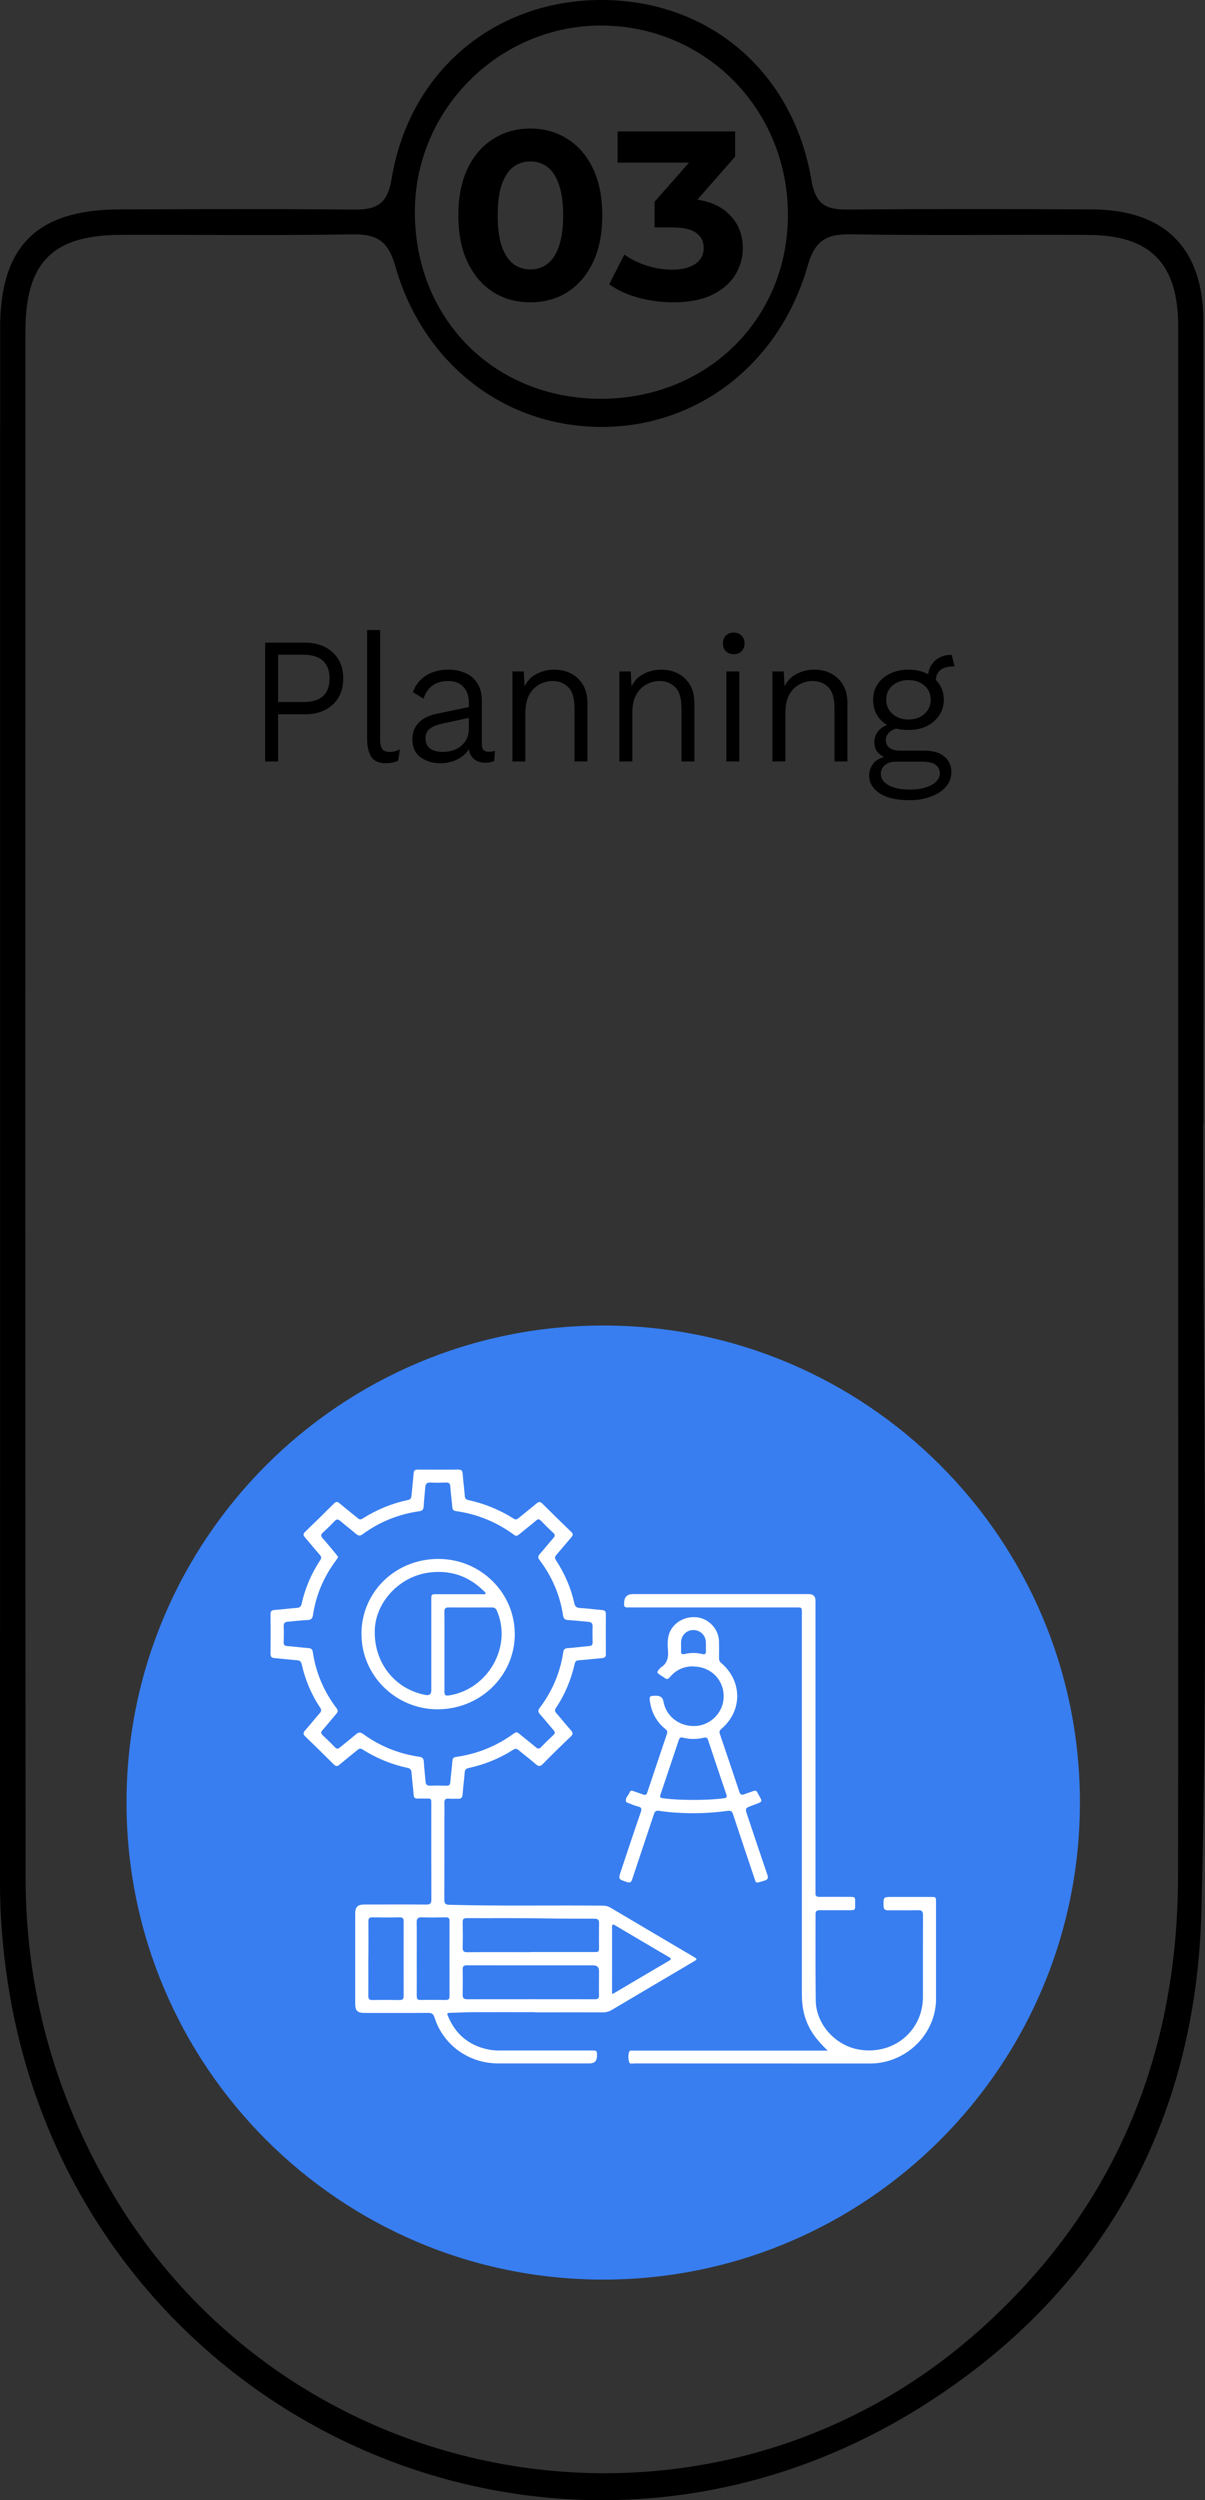<?xml version="1.0" encoding="UTF-8"?>
<svg id="Layer_2" data-name="Layer 2" xmlns="http://www.w3.org/2000/svg" xmlns:xlink="http://www.w3.org/1999/xlink" viewBox="0 0 200.96 416.66">
  <rect x="0" y="0" width="200.96" height="416.66" fill="#333333" stroke="none"/>
  <defs>
    <style>
      .cls-1 {
        fill: #fff;
      }

      .cls-2 {
        fill: #387ef0;
      }

      .cls-3 {
        clip-path: url(#clippath);
      }

      .cls-4 {
        fill: none;
      }
    </style>
    <clipPath id="clippath">
      <rect class="cls-4" x="45.1" y="244.9" width="111" height="99"/>
    </clipPath>
  </defs>
  <g id="Layer_1-2" data-name="Layer 1">
    <path class="cls-2" d="M180.1,300.4c0,43.91-35.59,79.5-79.5,79.5s-79.5-35.59-79.5-79.5,35.59-79.5,79.5-79.5,79.5,35.59,79.5,79.5Z"/>
    <path d="M50.85,107.1c1.92,0,3.46,.54,4.62,1.62,1.18,1.06,1.77,2.51,1.77,4.35s-.59,3.3-1.77,4.38c-1.16,1.06-2.7,1.59-4.62,1.59h-4.47v7.86h-2.16v-19.8h6.63Zm-.33,9.9c1.52,0,2.64-.33,3.36-.99,.72-.68,1.08-1.66,1.08-2.94s-.36-2.26-1.08-2.94c-.72-.68-1.84-1.02-3.36-1.02h-4.14v7.89h4.14Zm12.87-12v18.15c0,.72,.11,1.26,.33,1.62s.64,.54,1.26,.54c.34,0,.62-.03,.84-.09s.51-.17,.87-.33l-.3,1.89c-.26,.14-.58,.24-.96,.3-.36,.08-.71,.12-1.05,.12-1.2,0-2.03-.37-2.49-1.11-.44-.74-.66-1.69-.66-2.85v-18.24h2.16Zm14.8,12.15c0-1.14-.3-2.03-.9-2.67-.6-.66-1.45-.99-2.55-.99-1,0-1.85,.24-2.55,.72-.7,.46-1.22,1.2-1.56,2.22l-1.77-1.08c.4-1.14,1.11-2.05,2.13-2.73,1.04-.68,2.31-1.02,3.81-1.02,1.06,0,2,.19,2.82,.57,.84,.36,1.5,.92,1.98,1.68,.5,.76,.75,1.72,.75,2.88v7.32c0,.82,.38,1.23,1.14,1.23,.16,0,.34,0,.54-.03,.2-.04,.37-.09,.51-.15l-.12,1.71c-.16,.08-.37,.15-.63,.21-.24,.06-.52,.09-.84,.09-.52,0-1-.1-1.44-.3-.42-.22-.76-.55-1.02-.99-.24-.46-.36-1.03-.36-1.71v-.42l.54,.06c-.22,.78-.61,1.43-1.17,1.95-.54,.5-1.17,.88-1.89,1.14-.7,.24-1.41,.36-2.13,.36-1.3,0-2.41-.33-3.33-.99-.92-.68-1.38-1.69-1.38-3.03,0-1.08,.34-1.98,1.02-2.7,.7-.74,1.72-1.25,3.06-1.53l5.73-1.2v1.8l-4.71,1.02c-.98,.2-1.71,.49-2.19,.87-.48,.38-.72,.92-.72,1.62s.24,1.23,.72,1.65c.5,.4,1.21,.6,2.13,.6,.54,0,1.07-.07,1.59-.21,.52-.16,.99-.4,1.41-.72s.75-.72,.99-1.2c.26-.5,.39-1.09,.39-1.77v-4.26Zm7.27,9.75v-15h1.89l.18,3.45-.33-.3c.42-1.2,1.11-2.07,2.07-2.61,.96-.56,2.02-.84,3.18-.84,1.02,0,1.94,.21,2.76,.63,.84,.42,1.51,1.05,2.01,1.89,.5,.82,.75,1.87,.75,3.15v9.63h-2.16v-8.88c0-1.66-.35-2.83-1.05-3.51-.7-.68-1.57-1.02-2.61-1.02-.72,0-1.43,.18-2.13,.54s-1.28,.93-1.74,1.71c-.44,.78-.66,1.8-.66,3.06v8.1h-2.16Zm17.84,0v-15h1.89l.18,3.45-.33-.3c.42-1.2,1.11-2.07,2.07-2.61,.96-.56,2.02-.84,3.18-.84,1.02,0,1.94,.21,2.76,.63,.84,.42,1.51,1.05,2.01,1.89,.5,.82,.75,1.87,.75,3.15v9.63h-2.16v-8.88c0-1.66-.35-2.83-1.05-3.51s-1.57-1.02-2.61-1.02c-.72,0-1.43,.18-2.13,.54-.7,.36-1.28,.93-1.74,1.71-.44,.78-.66,1.8-.66,3.06v8.1h-2.16Zm20-15v15h-2.16v-15h2.16Zm-.93-2.88c-.54,0-.98-.16-1.32-.48-.32-.34-.48-.78-.48-1.32s.16-.97,.48-1.29c.34-.34,.78-.51,1.32-.51s.97,.17,1.29,.51c.34,.32,.51,.75,.51,1.29s-.17,.98-.51,1.32c-.32,.32-.75,.48-1.29,.48Zm6.45,17.88v-15h1.89l.18,3.45-.33-.3c.42-1.2,1.11-2.07,2.07-2.61,.96-.56,2.02-.84,3.18-.84,1.02,0,1.94,.21,2.76,.63,.84,.42,1.51,1.05,2.01,1.89,.5,.82,.75,1.87,.75,3.15v9.63h-2.16v-8.88c0-1.66-.35-2.83-1.05-3.51-.7-.68-1.57-1.02-2.61-1.02-.72,0-1.43,.18-2.13,.54s-1.28,.93-1.74,1.71c-.44,.78-.66,1.8-.66,3.06v8.1h-2.16Zm29.9-17.76l.48,1.92h-.21c-.94,0-1.67,.21-2.19,.63-.5,.42-.75,1.07-.75,1.95l-1.29-.69c0-.78,.17-1.45,.51-2.01,.34-.58,.79-1.02,1.35-1.32,.58-.32,1.23-.48,1.95-.48h.15Zm-4.5,15.96c1.4,0,2.49,.33,3.27,.99,.78,.64,1.17,1.49,1.17,2.55,0,.96-.31,1.79-.93,2.49-.6,.7-1.43,1.24-2.49,1.62-1.04,.4-2.22,.6-3.54,.6-2.24,0-3.93-.4-5.07-1.2-1.12-.78-1.68-1.74-1.68-2.88,0-.8,.27-1.52,.81-2.16,.54-.62,1.4-.98,2.58-1.08l-.15,.42c-.66-.18-1.22-.49-1.68-.93-.46-.44-.69-1.06-.69-1.86s.28-1.44,.84-2.04c.58-.6,1.44-.96,2.58-1.08l1.56,.72h-.39c-.92,.08-1.6,.32-2.04,.72-.42,.38-.63,.83-.63,1.35,0,.58,.21,1.02,.63,1.32s.99,.45,1.71,.45h4.14Zm-2.49,6.48c1.1,0,2.02-.13,2.76-.39,.74-.24,1.3-.57,1.68-.99,.38-.4,.57-.84,.57-1.32,0-.6-.24-1.08-.72-1.44-.46-.34-1.23-.51-2.31-.51h-4.35c-.68,0-1.26,.18-1.74,.54-.48,.38-.72,.88-.72,1.5,0,.78,.43,1.41,1.29,1.89,.86,.48,2.04,.72,3.54,.72Zm-.21-19.98c1.16,0,2.18,.22,3.06,.66,.88,.42,1.57,1.01,2.07,1.77,.5,.74,.75,1.6,.75,2.58s-.26,1.85-.78,2.61c-.5,.76-1.19,1.36-2.07,1.8-.88,.42-1.89,.63-3.03,.63-1.88,0-3.34-.47-4.38-1.41-1.02-.94-1.53-2.15-1.53-3.63,0-.98,.25-1.84,.75-2.58,.5-.76,1.19-1.35,2.07-1.77,.9-.44,1.93-.66,3.09-.66Zm0,1.74c-1.06,0-1.95,.3-2.67,.9-.7,.6-1.05,1.39-1.05,2.37s.36,1.78,1.08,2.4c.72,.6,1.6,.9,2.64,.9s1.91-.3,2.61-.9c.72-.62,1.08-1.42,1.08-2.4s-.35-1.77-1.05-2.37c-.7-.6-1.58-.9-2.64-.9Z"/>
    <path d="M200.64,187.27h.06c0-44.57,.03-89.14-.01-133.71,0-12.18-6.42-18.6-18.55-18.66-13.65-.07-27.3-.09-40.95,.02-3.58,.03-5.2-.98-5.87-4.92C132.23,11.78,118.06-.08,100.11,0c-17.71,.09-31.83,11.91-34.79,29.75-.7,4.26-2.47,5.21-6.27,5.18-13.05-.13-26.1-.07-39.14-.03C6.12,34.94,.02,41.03,.02,54.72c0,86.32,0,172.66-.02,258.98,0,5.44,.42,10.82,1.22,16.19,10.71,72.27,90.14,109.88,152,71.47,30.34-18.84,46.22-47.42,47.14-82.79,1.15-43.74,.28-87.52,.28-131.29ZM100.6,4.26c17.38,.23,30.97,14.28,30.8,31.86-.16,17.33-13.72,30.44-31.39,30.34-17.84-.11-31.01-13.58-30.82-31.51,.19-17.03,14.4-30.91,31.41-30.69Zm95.86,308.43c-.04,30.11-10.73,55.79-33.32,75.83-45.1,39.99-115.94,27.67-145.5-24.93-8.86-15.74-13.35-32.63-13.37-50.62-.08-85.9-.04-171.79-.03-257.7,0-11.56,4.51-16.1,15.94-16.13,12.85-.03,25.69,.12,38.54-.08,4-.06,5.97,.97,7.17,5.18,4.64,16.43,18.31,26.89,34.39,26.91,16,.03,29.73-10.46,34.42-26.87,1.18-4.13,3.07-5.3,7.13-5.23,13.25,.22,26.5,.03,39.74,.1,10.29,.06,14.91,4.76,14.92,15.24,.03,44.15,0,88.31,0,132.46s.04,83.89-.02,125.83Z"/>
    <path d="M88.44,50.38c-2.29,0-4.35-.56-6.16-1.68-1.81-1.15-3.24-2.8-4.28-4.96-1.04-2.16-1.56-4.77-1.56-7.84s.52-5.68,1.56-7.84c1.04-2.16,2.47-3.8,4.28-4.92,1.81-1.15,3.87-1.72,6.16-1.72s4.37,.57,6.16,1.72c1.81,1.12,3.24,2.76,4.28,4.92,1.04,2.16,1.56,4.77,1.56,7.84s-.52,5.68-1.56,7.84-2.47,3.81-4.28,4.96c-1.79,1.12-3.84,1.68-6.16,1.68Zm0-5.48c1.09,0,2.04-.31,2.84-.92,.83-.61,1.47-1.59,1.92-2.92,.48-1.33,.72-3.05,.72-5.16s-.24-3.83-.72-5.16c-.45-1.33-1.09-2.31-1.92-2.92-.8-.61-1.75-.92-2.84-.92s-2.01,.31-2.84,.92c-.8,.61-1.44,1.59-1.92,2.92-.45,1.33-.68,3.05-.68,5.16s.23,3.83,.68,5.16c.48,1.33,1.12,2.31,1.92,2.92,.83,.61,1.77,.92,2.84,.92Zm23.84,5.48c-1.95,0-3.88-.25-5.8-.76-1.92-.53-3.55-1.28-4.88-2.24l2.52-4.96c1.07,.77,2.31,1.39,3.72,1.84,1.41,.45,2.84,.68,4.28,.68,1.63,0,2.91-.32,3.84-.96s1.4-1.52,1.4-2.64-.41-1.91-1.24-2.52c-.83-.61-2.16-.92-4-.92h-2.96v-4.28l7.8-8.84,.72,2.32h-14.68v-5.2h19.6v4.2l-7.76,8.84-3.28-1.88h1.88c3.44,0,6.04,.77,7.8,2.32,1.76,1.55,2.64,3.53,2.64,5.96,0,1.57-.41,3.05-1.24,4.44-.83,1.36-2.09,2.47-3.8,3.32-1.71,.85-3.89,1.28-6.56,1.28Z"/>
    <g class="cls-3">
      <g>
        <path class="cls-1" d="M89.28,335.33c-3.37,0-6.73-.01-10.1,0-1.38,0-2.76,.09-4.15,.11-.65,0-.39,.37-.28,.64,1.28,3.02,3.54,4.86,6.82,5.5,.65,.13,1.31,.14,1.97,.14,5.04,0,10.08,0,15.11,0,.9,0,.91,.01,.91,.91,0,.83-.41,1.24-1.23,1.24-5.1,0-10.21,.01-15.31,0-4.87-.02-9.11-3.08-10.55-7.64-.2-.62-.48-.79-1.1-.78-3.52,.03-7.04,.01-10.56,.01-1.21,0-1.57-.36-1.57-1.55,0-5,0-10.01,0-15.01,0-1.11,.41-1.51,1.56-1.51,3.43,0,6.86-.02,10.3,.01,.68,0,.85-.21,.84-.85-.02-5.33-.01-10.65-.01-15.98,0-.84,0-.84-.89-.84-.48,0-.97-.01-1.45,0-.38,0-.56-.14-.59-.52-.11-1.27-.27-2.53-.37-3.8-.03-.45-.17-.69-.66-.79-2.69-.57-5.19-1.61-7.51-3.07-.32-.2-.54-.17-.81,.06-1.01,.83-2.04,1.64-3.04,2.48-.36,.3-.59,.31-.93-.03-1.57-1.57-3.16-3.13-4.76-4.67-.39-.37-.38-.64-.03-1.02,.82-.93,1.59-1.9,2.41-2.83,.28-.32,.36-.56,.1-.95-1.49-2.22-2.49-4.65-3.09-7.24-.1-.46-.3-.64-.78-.67-1.25-.09-2.49-.25-3.74-.35-.51-.04-.68-.24-.67-.73,.02-2.2,.02-4.4,0-6.6,0-.46,.15-.65,.63-.69,1.25-.1,2.49-.25,3.74-.35,.46-.04,.71-.19,.81-.66,.58-2.61,1.62-5.05,3.11-7.3,.24-.36,.19-.58-.08-.89-.85-.96-1.65-1.96-2.49-2.93-.28-.32-.3-.56,.02-.87,1.63-1.57,3.25-3.16,4.85-4.76,.35-.35,.59-.3,.94,0,1,.84,2.04,1.65,3.04,2.48,.26,.22,.46,.24,.75,.06,2.35-1.49,4.89-2.54,7.63-3.12,.44-.09,.53-.36,.56-.75,.11-1.25,.26-2.49,.36-3.73,.04-.44,.23-.58,.67-.58,2.27,.01,4.53,.02,6.8,0,.53,0,.67,.23,.7,.7,.1,1.24,.26,2.49,.36,3.73,.03,.39,.2,.56,.58,.65,2.71,.59,5.24,1.62,7.57,3.1,.33,.21,.55,.13,.81-.09,.99-.82,2.01-1.61,2.99-2.44,.38-.32,.64-.32,.99,.03,1.59,1.58,3.19,3.15,4.81,4.71,.33,.31,.31,.54,.03,.87-.86,.99-1.68,2-2.53,2.98-.25,.29-.28,.52-.06,.85,1.45,2.21,2.5,4.6,3.07,7.18,.12,.55,.37,.77,.97,.8,1.23,.06,2.45,.24,3.68,.34,.44,.04,.61,.21,.61,.65-.01,2.24-.01,4.48,0,6.73,0,.45-.21,.59-.64,.63-1.29,.11-2.58,.26-3.87,.36-.43,.03-.6,.19-.69,.6-.6,2.63-1.62,5.1-3.14,7.36-.23,.34-.17,.56,.08,.85,.83,.95,1.62,1.94,2.45,2.88,.33,.38,.37,.63-.03,1.01-1.58,1.5-3.14,3.02-4.67,4.58-.44,.45-.72,.43-1.18,.03-.92-.81-1.9-1.53-2.84-2.32-.32-.27-.55-.32-.92-.08-2.29,1.46-4.78,2.47-7.45,3.05-.44,.1-.61,.28-.64,.73-.09,1.22-.27,2.44-.35,3.67-.04,.56-.26,.76-.82,.72-.48-.03-.97,.03-1.45-.02-.64-.07-.79,.21-.77,.78,.03,.95,0,1.9,0,2.85,0,4.4,.01,8.8-.01,13.2,0,.64,.17,.84,.85,.86,8.51,.23,17.02,.06,25.53,.14,.47,0,.9,.08,1.32,.33,4.59,2.72,9.19,5.43,13.79,8.14,.74,.43,.74,.47,.02,.89-4.52,2.67-9.05,5.33-13.56,8.01-.49,.29-.98,.42-1.55,.42-3.74-.02-7.48,0-11.22,0h0Zm-32.87-75.85c-.14,.21-.26,.41-.4,.6-2.03,2.73-3.33,5.77-3.82,9.12-.08,.55-.34,.75-.9,.78-1.1,.05-2.19,.19-3.28,.28-.51,.04-.73,.25-.7,.78,.04,.88,.03,1.77,0,2.65-.01,.44,.15,.6,.6,.63,1.18,.09,2.36,.25,3.54,.34,.47,.03,.66,.23,.72,.66,.51,3.46,1.85,6.59,3.98,9.39,.27,.36,.2,.59-.06,.9-.78,.9-1.53,1.84-2.32,2.74-.27,.31-.27,.53,.03,.82,.7,.66,1.39,1.32,2.05,2.01,.29,.3,.51,.3,.83,.04,.89-.74,1.81-1.44,2.69-2.2,.43-.37,.74-.36,1.2-.04,2.79,2.03,5.92,3.29,9.35,3.79,.56,.08,.73,.33,.76,.84,.07,1.1,.2,2.19,.29,3.28,.04,.49,.23,.72,.78,.7,.9-.04,1.8-.03,2.7,0,.44,.01,.62-.12,.65-.58,.09-1.2,.26-2.4,.36-3.6,.03-.4,.21-.56,.6-.61,3.55-.51,6.77-1.81,9.65-3.92,.32-.24,.55-.23,.86,.03,.92,.77,1.87,1.5,2.79,2.27,.33,.28,.56,.32,.88-.02,.66-.69,1.35-1.36,2.05-2.01,.31-.29,.31-.5,.03-.81-.77-.88-1.51-1.8-2.28-2.68-.31-.35-.35-.61-.05-1.01,2.1-2.77,3.42-5.86,3.94-9.28,.07-.46,.22-.67,.73-.7,1.21-.08,2.4-.25,3.61-.35,.43-.04,.57-.21,.56-.61-.01-.88-.03-1.77,0-2.65,.02-.53-.21-.74-.71-.78-1.12-.09-2.23-.23-3.35-.29-.52-.03-.77-.2-.86-.74-.52-3.41-1.83-6.51-3.94-9.28-.31-.4-.24-.66,.06-1,.78-.88,1.51-1.8,2.28-2.68,.29-.34,.27-.56-.06-.86-.69-.63-1.36-1.29-2.01-1.97-.3-.31-.5-.36-.85-.05-.93,.8-1.9,1.54-2.84,2.32-.27,.22-.49,.3-.81,.06-2.89-2.12-6.12-3.46-9.7-3.96-.37-.05-.57-.22-.6-.63-.1-1.16-.27-2.31-.34-3.47-.03-.56-.27-.68-.78-.66-.83,.03-1.68,.05-2.51,0-.65-.04-.85,.25-.89,.81-.08,1.07-.21,2.14-.27,3.22-.03,.48-.24,.69-.71,.75-3.49,.49-6.65,1.78-9.47,3.84-.42,.31-.7,.27-1.08-.05-.88-.75-1.8-1.45-2.68-2.2-.34-.29-.58-.28-.89,.04-.63,.66-1.29,1.3-1.96,1.92-.36,.33-.4,.57-.05,.96,.79,.87,1.52,1.79,2.27,2.69,.11,.13,.2,.28,.31,.45h0Zm32.1,68.05c-3.54,0-7.08,0-10.62-.01-.54,0-.74,.15-.73,.68,.03,1.42,.02,2.85,0,4.27,0,.53,.22,.71,.75,.71,7.1-.01,14.21-.01,21.31,0,.52,0,.69-.17,.68-.67-.03-1.34,0-2.67,0-4.01,0-.65-.32-.97-.96-.97h-10.42Zm.02-2.22h10.5c.87,0,.87,0,.87-.87,0-1.29-.03-2.59,.01-3.88,.02-.62-.19-.81-.82-.81-2.95,0-5.89,0-8.84-.05-4.13-.07-8.27-.02-12.41-.04-.52,0-.69,.16-.68,.67,.03,1.4,.04,2.8,0,4.21-.02,.62,.18,.81,.82,.8,3.52-.03,7.04-.01,10.56-.01Zm-27.1,1.1c0,2.07,.01,4.14,0,6.21,0,.48,.11,.7,.66,.69,1.52-.03,3.03-.03,4.55,0,.53,0,.68-.18,.68-.68-.01-4.14-.01-8.27,0-12.41,0-.48-.12-.7-.66-.69-1.52,.03-3.03,.03-4.55,0-.53-.01-.68,.18-.67,.68,.02,2.07,0,4.14,0,6.21h0Zm8.07,.07c0,2.05,.01,4.09,0,6.14,0,.49,.12,.7,.67,.68,1.38-.03,2.77-.02,4.15,0,.48,0,.65-.15,.65-.63-.01-4.18-.01-8.36,0-12.54,0-.45-.16-.61-.62-.6-1.34,.02-2.68,.04-4.02,0-.64-.02-.84,.2-.84,.81,.03,2.05,.01,4.09,.01,6.14h0Zm32.59,5.8c.17-.06,.24-.07,.29-.1,3.07-1.81,6.14-3.63,9.22-5.43,.44-.26,.33-.38-.03-.59-2.98-1.75-5.96-3.5-8.94-5.27-.47-.28-.56-.19-.56,.32,.02,2.74,0,5.48,0,8.22v2.85Z"/>
        <path class="cls-1" d="M138.01,341.71c-1.13-1.08-2.11-2.17-2.85-3.47-1.02-1.8-1.43-3.74-1.43-5.78v-63.72c0-.85-.01-.86-.89-.86h-27.52c-.22,0-.44-.02-.66,0-.43,.03-.61-.17-.58-.57,0-.11,.02-.21,.02-.32,.04-.88,.53-1.33,1.46-1.33h29.31c.76,0,1.13,.37,1.13,1.1v48.07c0,.22,.02,.43,0,.65-.04,.48,.18,.64,.66,.64,1.67-.02,3.34,0,5.02,0,.92,0,.94,.01,.93,.9,0,1.4,.16,1.32-1.35,1.32s-3.04,.01-4.55,0c-.5,0-.71,.16-.7,.67,.01,4.79-.03,9.57,.03,14.36,.05,4.01,3.32,7.6,7.36,8.22,5.69,.88,10.52-3.17,10.52-8.82,0-4.53-.01-9.06,.01-13.58,0-.64-.17-.87-.85-.85-1.65,.04-3.3,0-4.95,.02-.57,0-.77-.2-.78-.76-.02-1.47-.04-1.47,1.43-1.47,2.14,0,4.27,0,6.4,0,.92,0,.93,.01,.93,.89,0,5.35,.01,10.7,0,16.04-.01,5.01-3.55,9.36-8.51,10.54-.81,.19-1.63,.29-2.48,.29-13.09-.01-26.18,0-39.27-.02-.32,0-.81,.2-.93-.23-.16-.57-.19-1.19,.04-1.77,.05-.13,.22-.13,.35-.13,.22,0,.44,0,.66,0h32.06Z"/>
        <path class="cls-1" d="M115.63,277.7c-1.6-.01-2.91,.6-3.92,1.8-.28,.34-.51,.42-.86,.13-.17-.14-.36-.24-.55-.36-.83-.54-.84-.56-.19-1.29,.03-.03,.05-.07,.09-.09,1.18-.72,1.3-1.81,1.19-3.02-.06-.64-.06-1.3,.04-1.94,.34-2.13,2.35-3.58,4.65-3.42,2.06,.14,3.79,1.96,3.83,4.03,.02,.93,.02,1.85,0,2.78,0,.35,.1,.6,.38,.83,3.54,3.04,3.54,7.97,.01,10.98-.3,.25-.37,.47-.25,.83,1.09,3.21,2.18,6.42,3.25,9.64,.15,.45,.36,.59,.82,.42,.49-.19,1-.33,1.49-.53,.33-.13,.54-.09,.7,.23,.84,1.64,1.17,1.42-.75,2.13-1.32,.49-1.34,.46-.9,1.75,1.09,3.26,2.17,6.51,3.29,9.76,.21,.6,.15,.88-.52,1.07-1.53,.42-1.25,.63-1.77-.89-1.15-3.4-2.29-6.79-3.41-10.2-.16-.48-.36-.63-.88-.56-2.14,.29-4.29,.43-6.44,.39-1.67-.03-3.34-.13-4.99-.39-.58-.09-.75,.12-.9,.6-1.19,3.61-2.42,7.2-3.61,10.82-.17,.53-.39,.61-.9,.44-1.43-.48-1.44-.46-.95-1.9,1.09-3.26,2.17-6.52,3.29-9.76,.2-.58,.09-.8-.51-.94-.53-.12-1.04-.35-1.55-.55-.14-.05-.35-.12-.39-.23-.22-.65,.4-1.02,.58-1.54,.1-.3,.32-.35,.63-.23,.55,.21,1.12,.38,1.68,.58,.36,.13,.53-.01,.63-.33,1.1-3.28,2.19-6.55,3.3-9.82,.12-.35,0-.55-.27-.77-1.48-1.19-2.3-2.75-2.58-4.59-.13-.84-.03-.95,.81-.96h.26c.68,0,1.08,.32,1.19,.97,.43,2.43,2.58,4.13,5.18,4.08,2.4-.04,4.49-1.9,4.81-4.27,.41-3.07-1.88-5.66-5.02-5.65h0Zm-.08,22.26c1.74,0,3.47-.05,5.2-.28,.42-.06,.53-.19,.4-.58-1.03-3.05-2.06-6.1-3.07-9.15-.12-.36-.3-.45-.69-.36-1.15,.28-2.31,.29-3.46,0-.42-.11-.6,0-.73,.39-1.01,3.03-2.02,6.06-3.05,9.09-.14,.42-.06,.55,.41,.61,1.66,.23,3.33,.27,5,.28Zm-1.97-25.57c0,.26,.01,.52,0,.77-.03,.48,.17,.59,.63,.48,.97-.23,1.96-.22,2.93,.01,.46,.11,.6-.05,.59-.48-.02-.54,.02-1.08-.02-1.61-.09-1.13-1.02-1.95-2.16-1.91-1.08,.03-1.94,.91-1.97,2.02,0,.23,0,.47,0,.71h0Z"/>
        <path class="cls-1" d="M60.28,272.31c0-7.01,5.67-12.53,12.85-12.51,7.03,.01,12.73,5.63,12.72,12.55-.01,6.94-5.78,12.53-12.91,12.51-6.97-.02-12.66-5.66-12.65-12.54Zm20.71-6.73c-.02-.25-.23-.36-.37-.5-2.52-2.45-5.55-3.47-9.07-3.01-4.91,.64-8.91,4.89-9.05,9.6-.16,5.39,3.3,9.81,8.46,10.8,.65,.12,.97-.13,.97-.75v-15.13c0-.9,.01-.91,.91-.91,2.48,0,4.97,0,7.45,0,.23,0,.48,.07,.71-.08h0Zm-6.87,9.63c0,2.24,0,4.48,0,6.72,0,.49,.12,.71,.68,.63,6.57-.98,10.65-8.11,8.08-14.11-.18-.43-.44-.57-.9-.57-2.37,.01-4.75,.02-7.12,0-.58,0-.76,.18-.75,.74,.03,2.2,.01,4.39,.01,6.59Z"/>
      </g>
    </g>
  </g>
</svg>